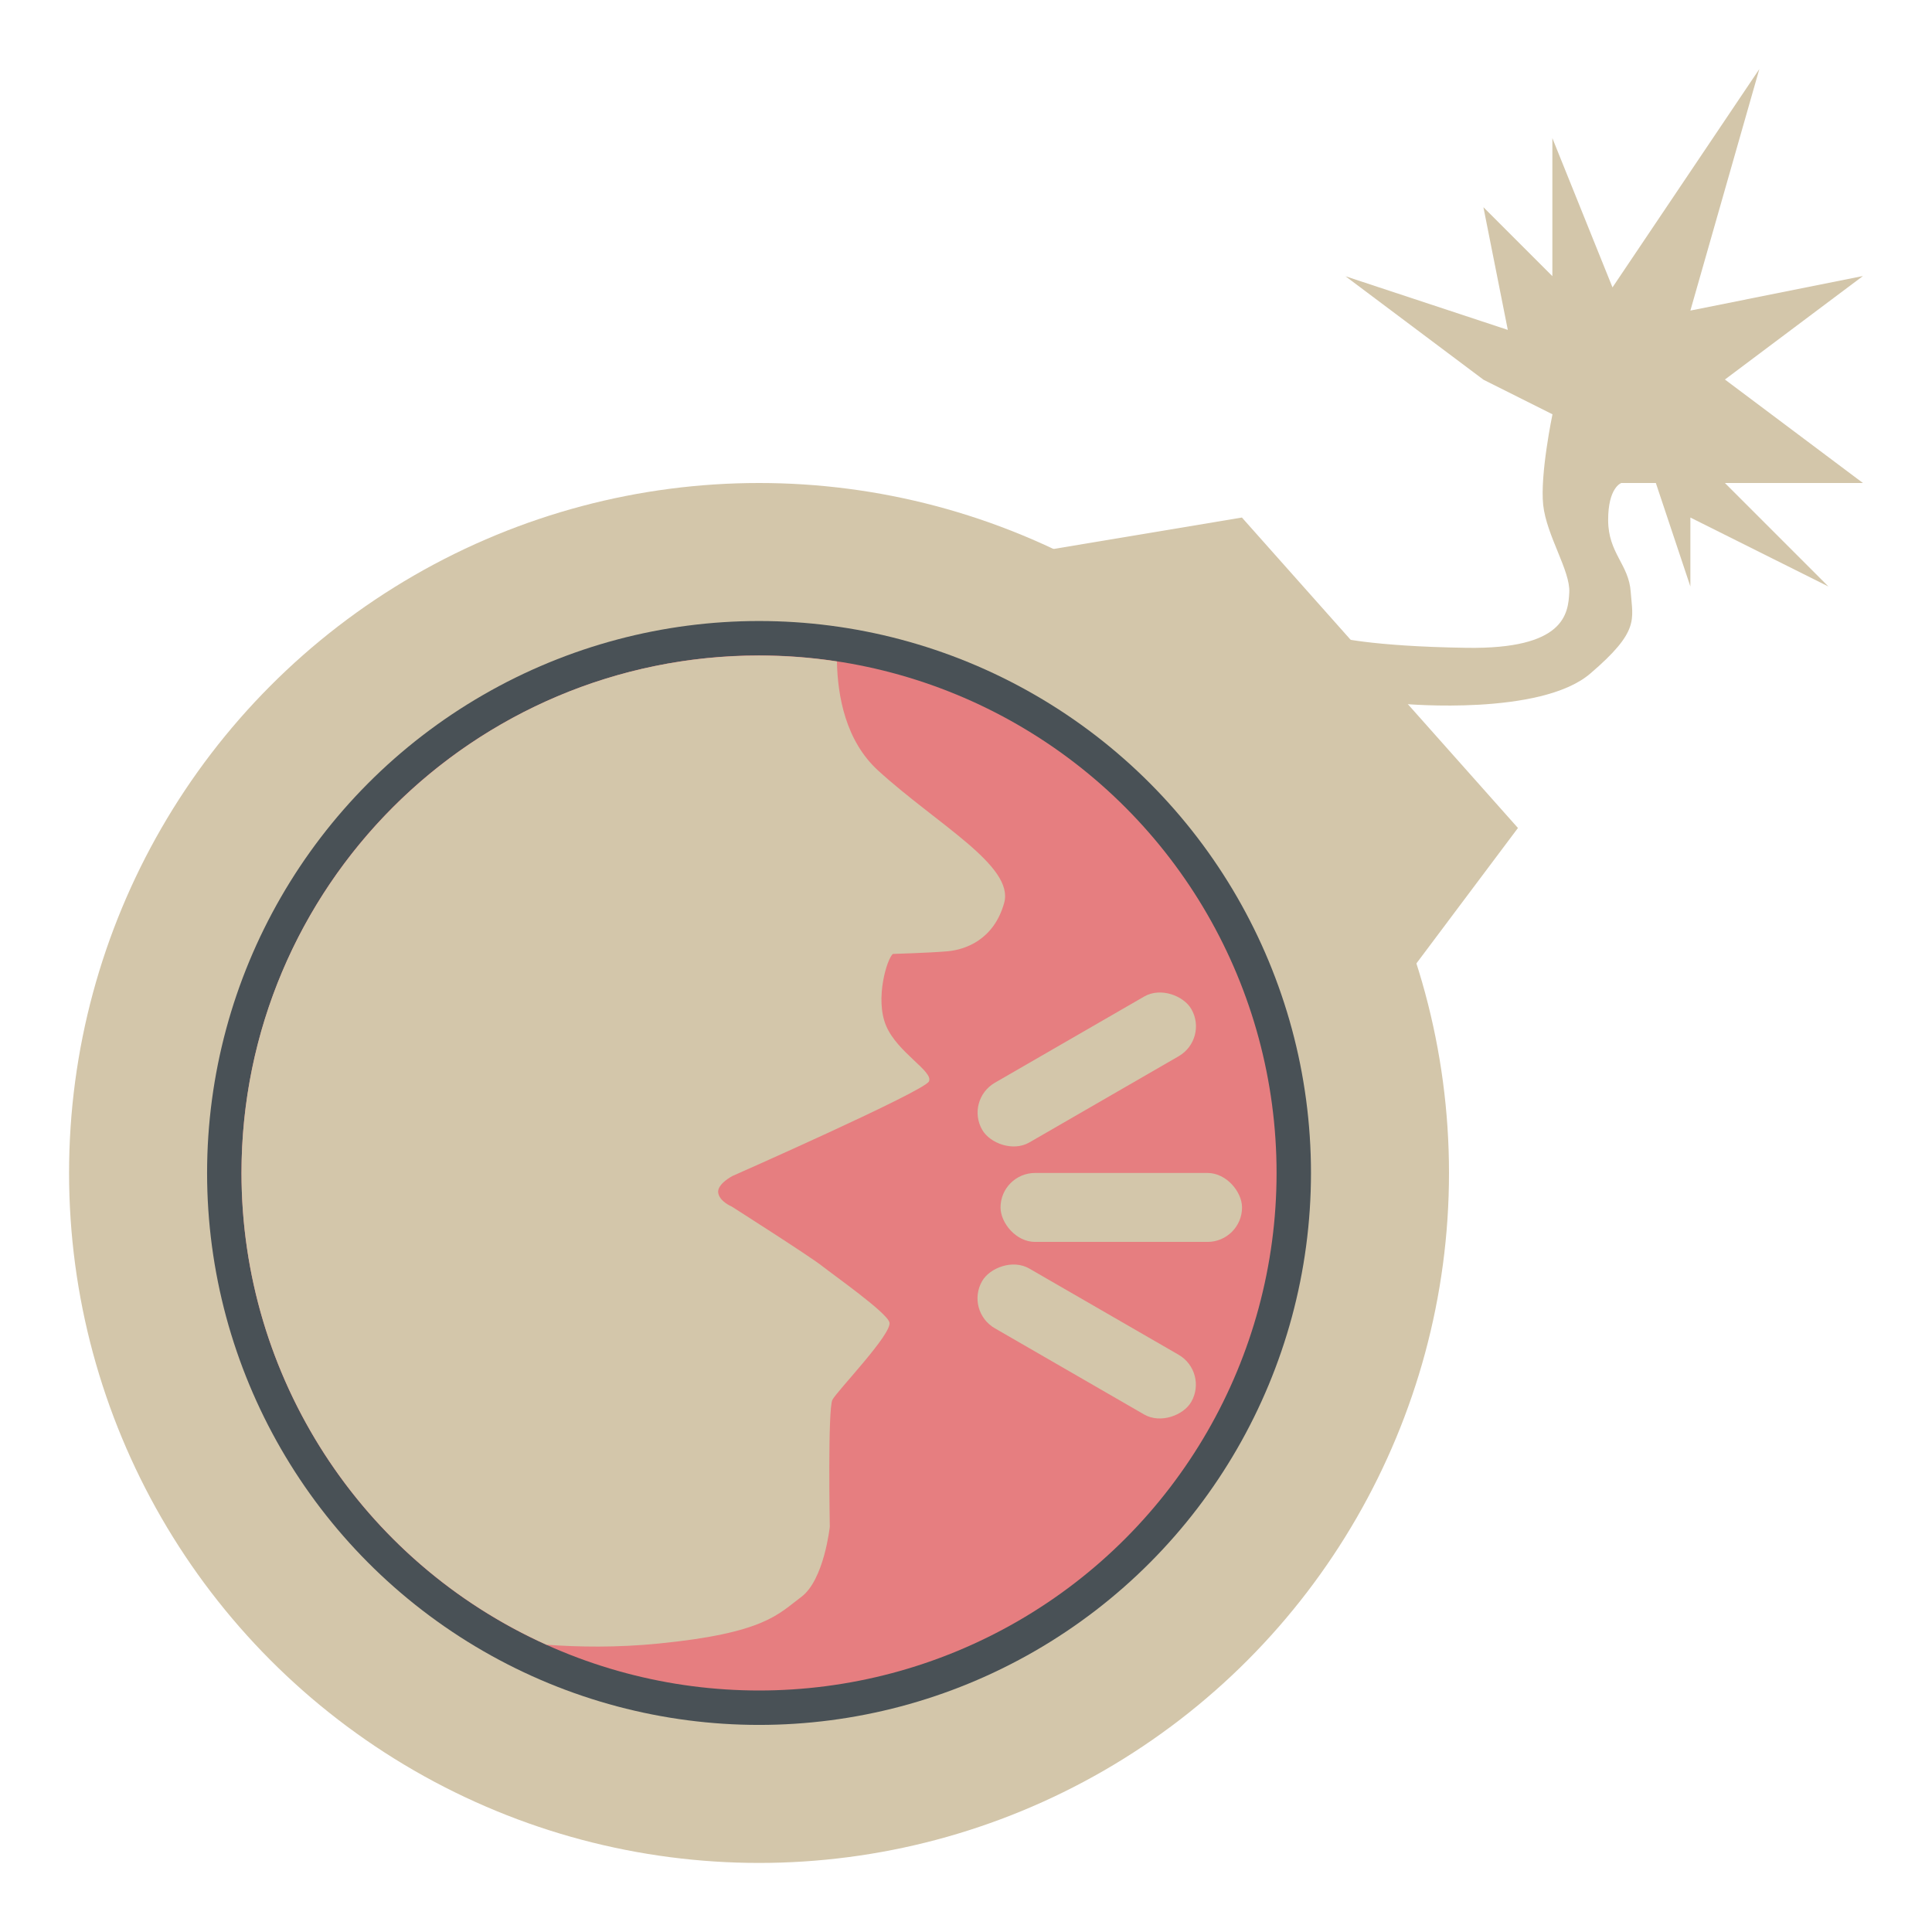 <svg width="16" height="16" version="1.1" xmlns="http://www.w3.org/2000/svg">
 <circle cx="6.286" cy="9.714" r="5.714" style="fill:#d3c6aa"/>
 <path d="m11.714 8 0.857-1.143-2.286-2.571-1.714 0.286z" style="fill:#d3c6aa"/>
 <path d="m11.636 5.83s1.122 0.1 1.533-0.251c0.412-0.352 0.352-0.447 0.336-0.676-0.015-0.229-0.186-0.32-0.187-0.594-0.001-0.273 0.109-0.309 0.109-0.309h0.286l0.286 0.857v-0.571l1.143 0.571-0.857-0.857h1.143l-1.143-0.857 1.143-0.857-1.429 0.286 0.571-2-1.216 1.808-0.498-1.236v1.143l-0.571-0.571 0.202 1.016-1.344-0.444 1.143 0.857 0.571 0.286s-0.104 0.496-0.077 0.751c0.028 0.255 0.226 0.546 0.216 0.724-0.009 0.177-0.039 0.471-0.849 0.459-0.809-0.012-1.088-0.091-1.088-0.091z" style="fill:#d3c6aa"/>
 <circle cx="6.286" cy="9.714" r="4.571" style="fill:#495156"/>
 <circle cx="6.286" cy="9.714" r="4.286" style="fill:#e67e80"/>
 <rect x="8.286" y="9.714" width="2" height=".571" ry=".286" style="fill:#d3c6aa"/>
 <rect transform="rotate(-30)" x="2.366" y="11.885" width="2" height=".571" ry=".286" style="fill:#d3c6aa"/>
 <rect transform="matrix(.866 .5 .5 -.866 0 0)" x="12.349" y="-5.407" width="2" height=".571" ry=".286" style="fill:#d3c6aa"/>
 <path d="m6.286 5.429c-2.367 0-4.286 1.919-4.286 4.286 6.29e-4 1.686 0.989 3.214 2.526 3.906 0.262 0.019 0.581 0.025 0.93-0.01 0.879-0.087 0.99-0.245 1.18-0.386 0.189-0.141 0.236-0.581 0.236-0.581s-0.018-0.977 0.022-1.052c0.04-0.075 0.495-0.545 0.472-0.64-0.019-0.08-0.45-0.383-0.561-0.47-0.112-0.087-0.747-0.491-0.747-0.491s-0.098-0.04-0.11-0.112c-0.012-0.073 0.118-0.14 0.118-0.14s1.588-0.701 1.627-0.783c0.04-0.083-0.262-0.239-0.355-0.462-0.094-0.223 0.009-0.559 0.057-0.594 3e-7 0 0.309-9e-3 0.453-0.022 0.144-0.013 0.382-0.093 0.468-0.4 0.086-0.307-0.554-0.65-1.043-1.096-0.271-0.247-0.336-0.619-0.342-0.904-0.214-0.033-0.43-0.049-0.646-0.049z" style="fill:#d3c6aa"/>
</svg>
